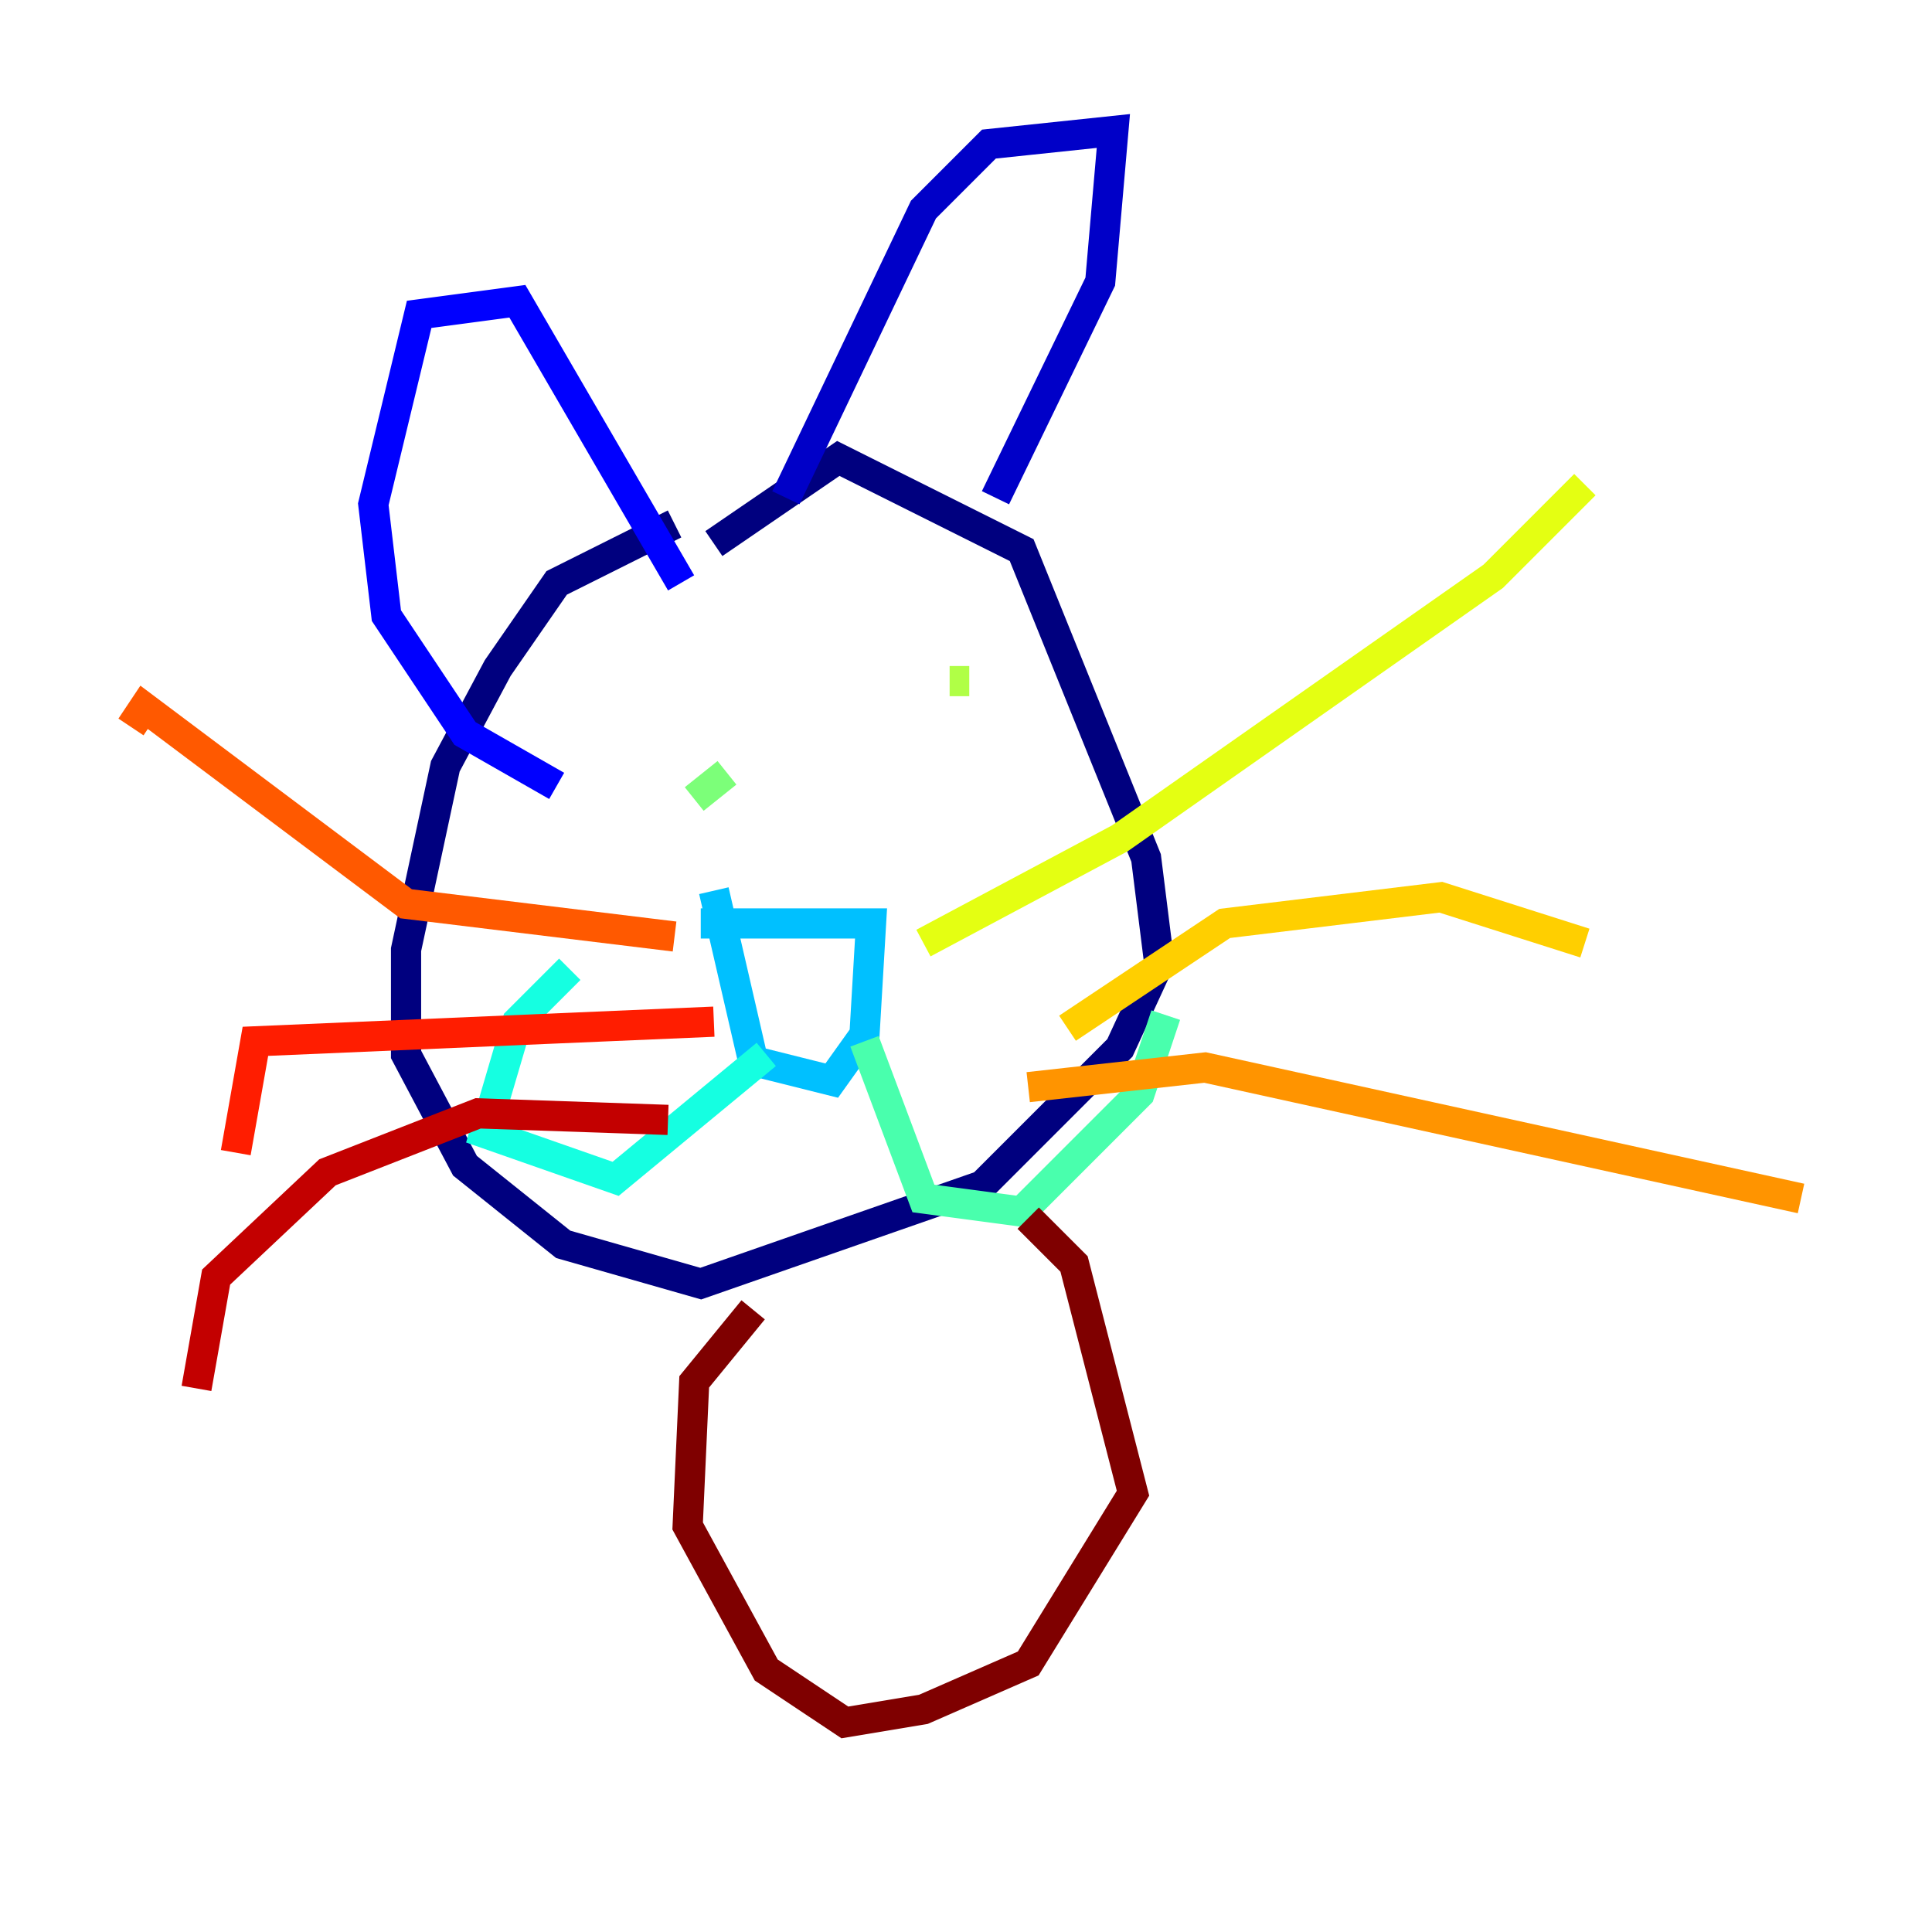<?xml version="1.0" encoding="utf-8" ?>
<svg baseProfile="tiny" height="128" version="1.2" viewBox="0,0,128,128" width="128" xmlns="http://www.w3.org/2000/svg" xmlns:ev="http://www.w3.org/2001/xml-events" xmlns:xlink="http://www.w3.org/1999/xlink"><defs /><polyline fill="none" points="44.691,34.712 36.881,38.617 32.976,44.258 29.505,50.766 26.902,62.915 26.902,69.858 30.807,77.234 37.315,82.441 46.427,85.044 65.085,78.536 74.197,69.424 76.8,63.783 75.932,56.841 67.688,36.447 55.539,30.373 47.295,36.014" stroke="#00007f" stroke-width="2" /><polyline fill="none" points="52.068,32.976 61.18,13.885 65.519,9.546 73.763,8.678 72.895,18.658 65.953,32.976" stroke="#0000c8" stroke-width="2" /><polyline fill="none" points="45.125,38.617 34.278,19.959 27.77,20.827 24.732,33.41 25.6,40.786 30.807,48.597 36.881,52.068" stroke="#0000ff" stroke-width="2" /><polyline fill="none" points="49.898,55.105 49.898,55.105" stroke="#0040ff" stroke-width="2" /><polyline fill="none" points="57.275,49.898 57.275,49.898" stroke="#0080ff" stroke-width="2" /><polyline fill="none" points="46.427,61.18 57.709,61.18 57.275,68.556 55.105,71.593 49.898,70.291 47.295,59.01" stroke="#00c0ff" stroke-width="2" /><polyline fill="none" points="50.766,69.858 40.786,78.102 32.108,75.064 34.278,67.688 37.749,64.217" stroke="#15ffe1" stroke-width="2" /><polyline fill="none" points="57.275,68.99 61.18,79.403 67.688,80.271 75.498,72.461 77.234,67.254" stroke="#49ffad" stroke-width="2" /><polyline fill="none" points="45.993,52.936 48.163,51.2" stroke="#7cff79" stroke-width="2" /><polyline fill="none" points="64.217,45.125 62.915,45.125" stroke="#b0ff46" stroke-width="2" /><polyline fill="none" points="61.18,62.481 74.197,55.539 98.929,38.183 105.003,32.108" stroke="#e4ff12" stroke-width="2" /><polyline fill="none" points="70.725,68.122 81.139,61.18 95.458,59.444 105.003,62.481" stroke="#ffcf00" stroke-width="2" /><polyline fill="none" points="68.122,72.027 79.837,70.725 119.322,79.403" stroke="#ff9400" stroke-width="2" /><polyline fill="none" points="44.691,62.047 26.902,59.878 9.546,46.861 8.678,48.163" stroke="#ff5900" stroke-width="2" /><polyline fill="none" points="47.295,67.688 16.922,68.99 15.62,76.366" stroke="#ff1d00" stroke-width="2" /><polyline fill="none" points="44.258,74.197 31.675,73.763 21.695,77.668 14.319,84.61 13.017,91.986" stroke="#c30000" stroke-width="2" /><polyline fill="none" points="49.898,86.78 45.993,91.552 45.559,101.098 50.766,110.644 55.973,114.115 61.18,113.248 68.122,110.21 75.064,98.929 71.159,83.742 68.122,80.705" stroke="#7f0000" stroke-width="2" /></svg>